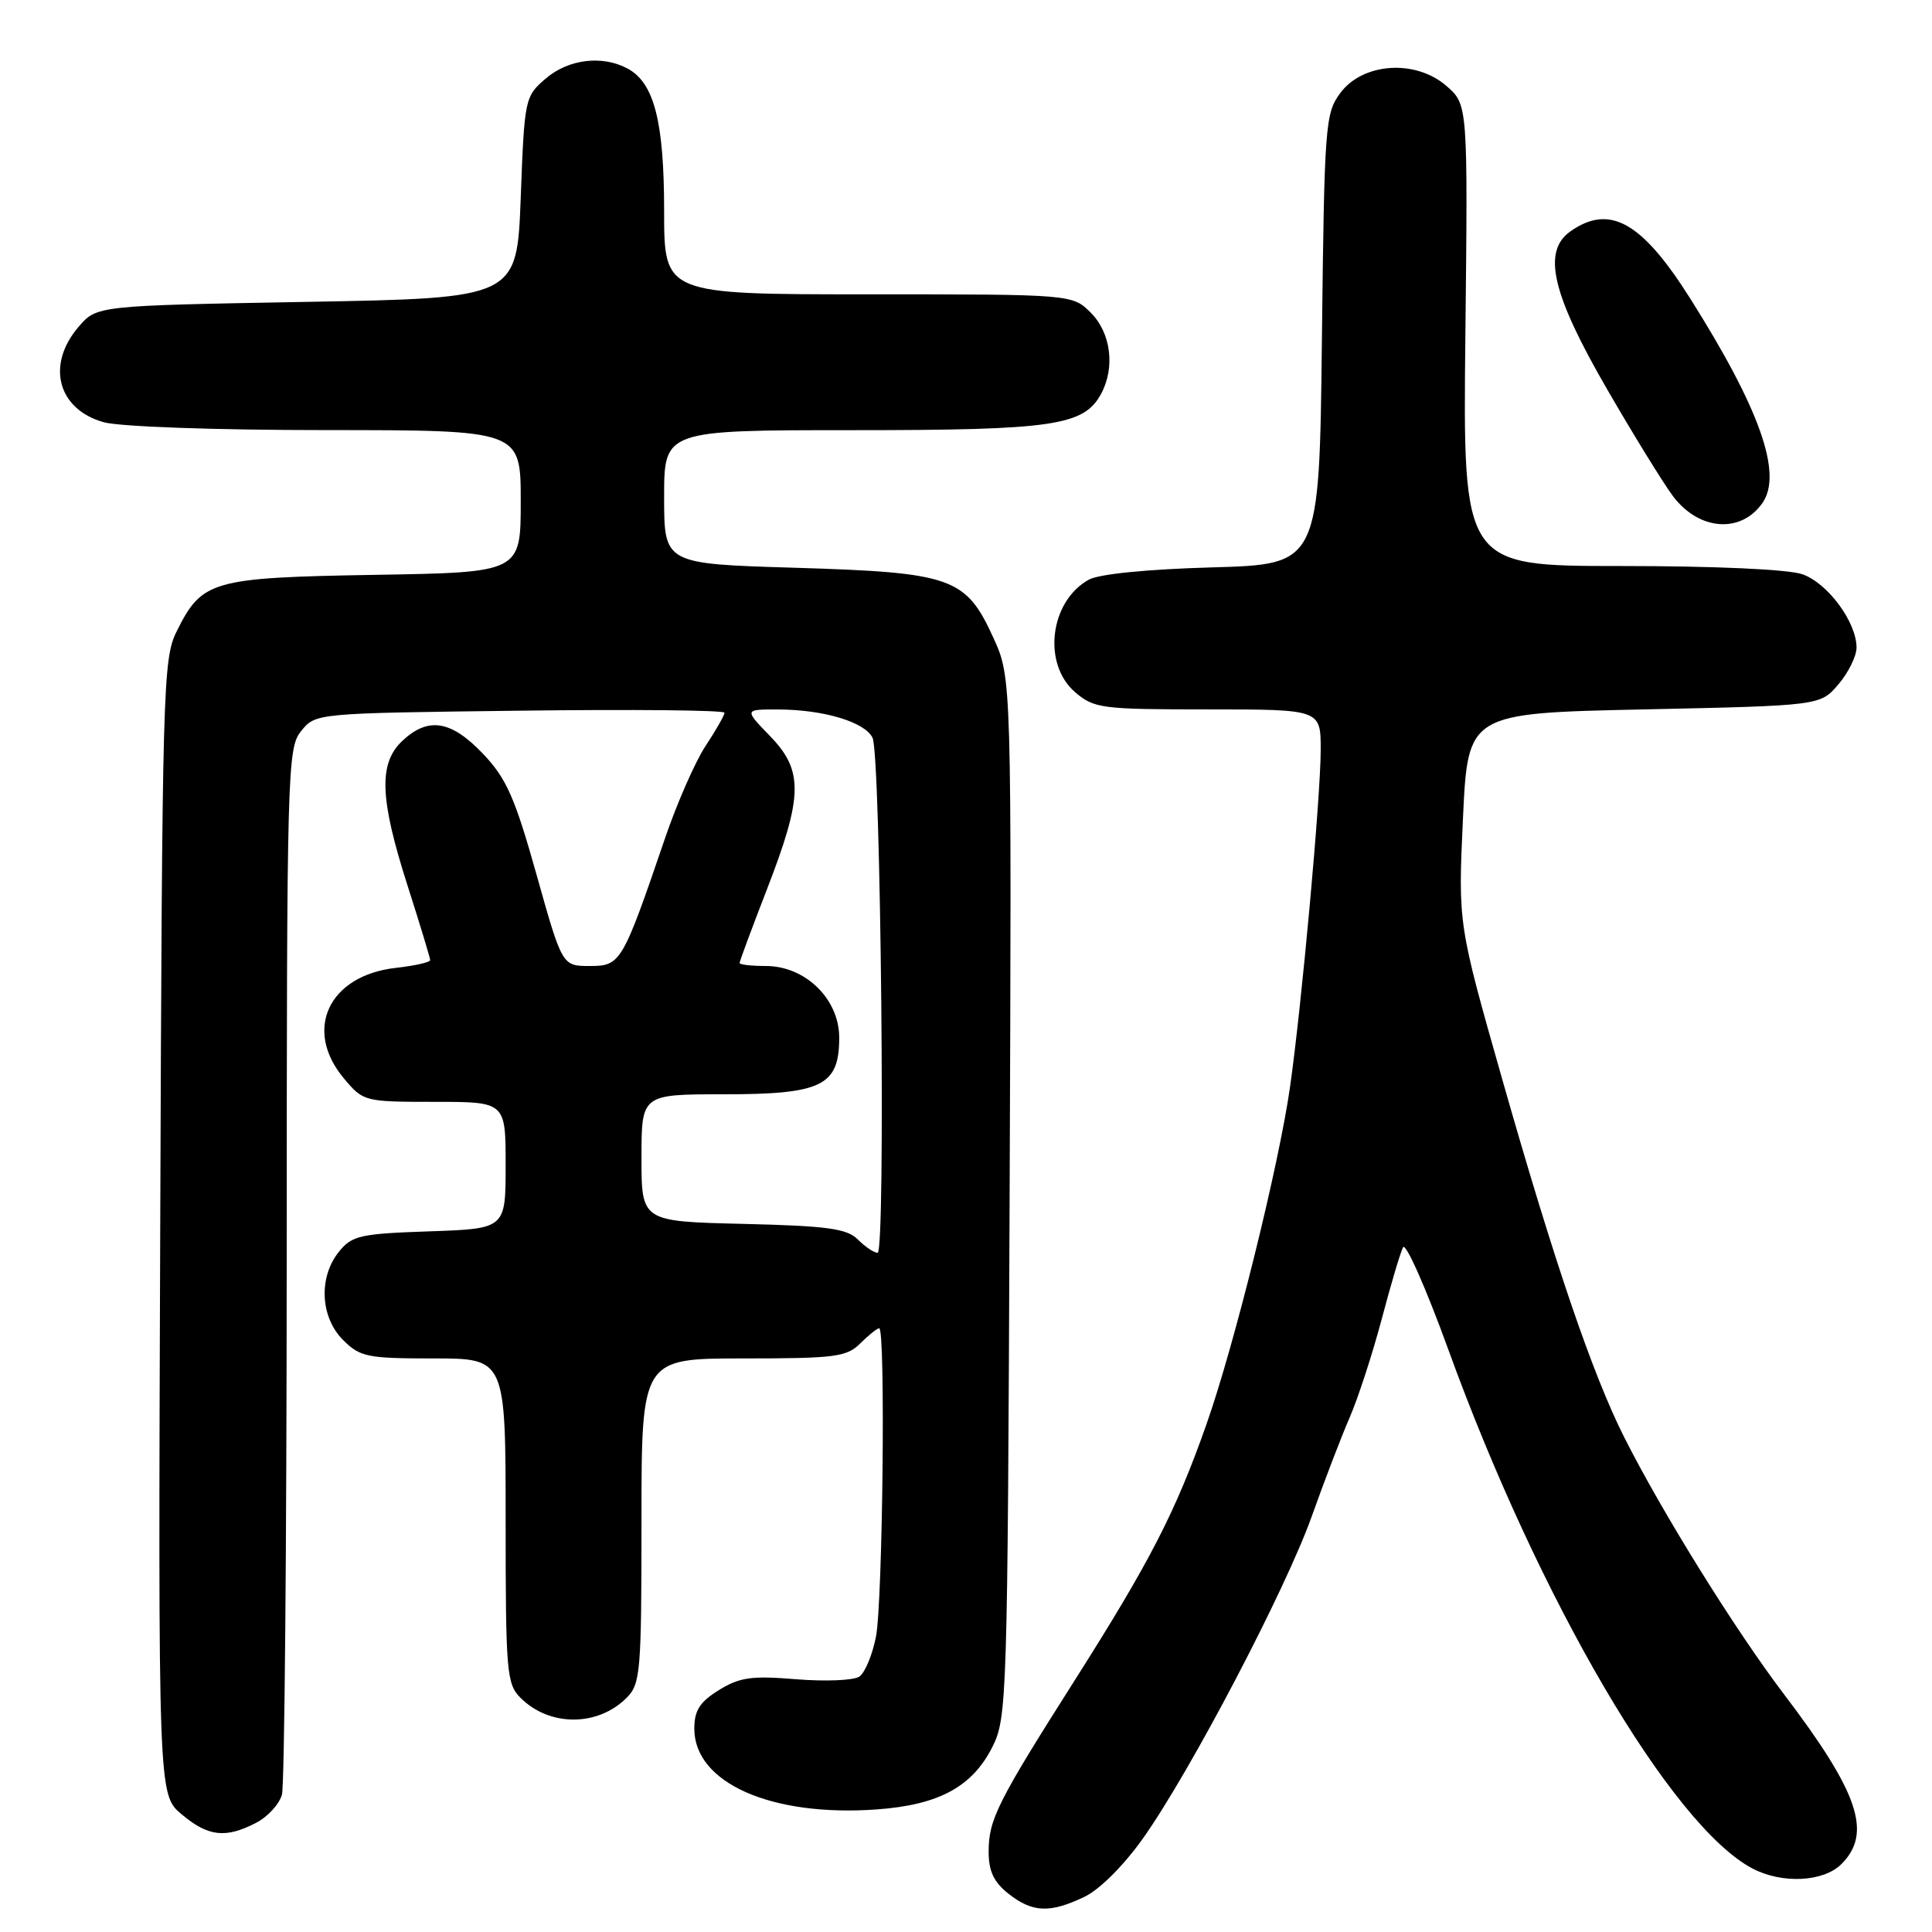 <?xml version="1.0" encoding="UTF-8" standalone="no"?>
<!DOCTYPE svg PUBLIC "-//W3C//DTD SVG 1.1//EN" "http://www.w3.org/Graphics/SVG/1.1/DTD/svg11.dtd" >
<svg xmlns="http://www.w3.org/2000/svg" xmlns:xlink="http://www.w3.org/1999/xlink" version="1.1" viewBox="0 0 256 256">
 <g >
 <path fill="currentColor"
d=" M 143.65 251.36 C 145.69 250.40 148.86 247.23 151.44 243.61 C 157.71 234.78 170.36 210.64 173.83 200.88 C 175.47 196.27 177.72 190.40 178.83 187.84 C 179.95 185.27 181.85 179.42 183.07 174.84 C 184.28 170.25 185.56 165.95 185.91 165.27 C 186.26 164.60 188.95 170.68 191.89 178.77 C 203.94 212.01 221.48 241.94 232.20 247.58 C 236.13 249.65 241.62 249.38 244.00 247.00 C 248.11 242.89 246.30 237.54 236.39 224.50 C 229.92 215.98 220.24 200.41 215.21 190.43 C 211.01 182.09 205.95 167.24 199.04 142.96 C 193.20 122.43 193.20 122.43 193.85 108.46 C 194.50 94.50 194.50 94.50 217.84 94.00 C 241.18 93.50 241.18 93.50 243.59 90.69 C 244.91 89.15 246.00 86.95 246.00 85.81 C 246.00 82.43 242.18 77.26 238.82 76.09 C 236.96 75.44 227.28 75.00 214.77 75.00 C 193.84 75.00 193.84 75.00 194.17 44.42 C 194.50 13.85 194.50 13.85 191.64 11.37 C 187.54 7.83 180.59 8.30 177.60 12.32 C 175.60 15.01 175.48 16.51 175.16 44.96 C 174.82 74.78 174.82 74.78 160.66 75.18 C 152.04 75.42 145.63 76.06 144.27 76.81 C 139.10 79.68 138.09 87.96 142.46 91.72 C 144.97 93.87 145.93 94.00 160.06 94.00 C 175.00 94.00 175.00 94.00 175.00 99.34 C 175.00 105.52 172.50 133.01 170.94 144.00 C 169.46 154.41 163.55 178.28 159.85 188.76 C 155.77 200.34 152.38 206.92 142.50 222.50 C 132.13 238.83 131.00 241.09 131.00 245.38 C 131.00 247.94 131.69 249.40 133.63 250.93 C 136.81 253.43 139.09 253.53 143.65 251.36 Z  M 33.92 241.54 C 35.48 240.74 37.02 239.05 37.36 237.79 C 37.70 236.53 37.98 204.84 37.99 167.36 C 38.00 101.79 38.07 99.13 39.91 96.86 C 41.82 94.50 41.83 94.50 68.91 94.17 C 83.81 93.98 96.00 94.10 96.00 94.44 C 96.00 94.77 94.88 96.74 93.51 98.81 C 92.14 100.88 89.72 106.38 88.13 111.04 C 82.47 127.62 82.25 128.00 78.14 128.00 C 74.49 128.00 74.49 128.00 71.09 115.88 C 68.21 105.64 67.11 103.15 64.00 99.88 C 59.77 95.44 56.74 94.95 53.31 98.17 C 50.14 101.15 50.31 105.82 54.00 117.34 C 55.65 122.49 57.00 126.94 57.00 127.22 C 57.00 127.51 54.95 127.97 52.44 128.25 C 43.53 129.26 40.16 136.48 45.59 142.92 C 48.14 145.96 48.31 146.00 57.59 146.00 C 67.00 146.00 67.00 146.00 67.00 154.41 C 67.00 162.81 67.00 162.81 56.91 163.16 C 47.73 163.47 46.65 163.71 44.91 165.86 C 42.19 169.23 42.43 174.52 45.45 177.55 C 47.72 179.81 48.65 180.00 57.45 180.00 C 67.00 180.00 67.00 180.00 67.00 201.50 C 67.00 221.57 67.13 223.13 68.97 224.97 C 72.81 228.81 79.19 228.81 83.03 224.97 C 84.87 223.13 85.00 221.57 85.00 201.50 C 85.00 180.00 85.00 180.00 98.50 180.00 C 110.67 180.00 112.20 179.80 114.00 178.00 C 115.10 176.90 116.23 176.00 116.50 176.00 C 117.35 176.00 116.97 212.23 116.07 216.87 C 115.60 219.28 114.61 221.66 113.86 222.16 C 113.11 222.67 109.35 222.82 105.50 222.51 C 99.58 222.02 98.00 222.25 95.25 223.95 C 92.72 225.52 92.00 226.65 92.00 229.06 C 92.00 236.24 102.19 240.76 116.15 239.76 C 124.39 239.17 128.83 236.77 131.50 231.47 C 133.43 227.63 133.51 225.22 133.78 158.65 C 134.05 89.80 134.05 89.80 131.61 84.47 C 127.97 76.50 126.13 75.86 105.31 75.23 C 88.00 74.71 88.00 74.71 88.00 65.86 C 88.00 57.00 88.00 57.00 113.03 57.00 C 139.62 57.00 143.64 56.41 145.92 52.15 C 147.78 48.67 147.20 44.11 144.55 41.45 C 142.09 39.00 142.09 39.00 115.05 39.00 C 88.00 39.00 88.00 39.00 88.00 27.97 C 88.00 16.09 86.68 10.97 83.15 9.08 C 79.79 7.28 75.31 7.83 72.31 10.41 C 69.55 12.78 69.49 13.05 69.00 26.16 C 68.50 39.50 68.50 39.50 40.66 40.00 C 12.82 40.50 12.82 40.50 10.41 43.31 C 6.08 48.35 7.64 54.25 13.76 55.95 C 15.90 56.54 28.54 56.99 43.25 56.99 C 69.00 57.00 69.00 57.00 69.00 66.42 C 69.00 75.85 69.00 75.85 49.70 76.17 C 28.03 76.54 26.76 76.90 23.40 83.68 C 21.59 87.31 21.49 91.14 21.23 162.65 C 20.96 237.79 20.96 237.79 24.06 240.40 C 27.58 243.36 29.89 243.63 33.92 241.54 Z  M 233.53 66.65 C 236.24 62.78 233.19 54.17 223.93 39.50 C 217.54 29.39 213.29 27.01 208.11 30.64 C 204.31 33.30 205.62 38.94 213.01 51.68 C 216.45 57.63 220.34 63.93 221.63 65.68 C 225.06 70.30 230.66 70.76 233.53 66.65 Z  M 113.68 164.25 C 112.23 162.79 109.67 162.44 98.47 162.17 C 85.00 161.85 85.00 161.85 85.00 153.42 C 85.00 145.00 85.00 145.00 95.89 145.00 C 108.92 145.00 111.20 143.88 111.20 137.49 C 111.20 132.38 106.72 128.00 101.48 128.00 C 99.57 128.00 98.00 127.82 98.00 127.60 C 98.00 127.38 99.63 122.99 101.62 117.85 C 106.41 105.50 106.48 102.12 102.04 97.54 C 98.61 94.00 98.61 94.00 103.05 94.01 C 109.09 94.01 114.63 95.67 115.62 97.77 C 116.72 100.12 117.37 166.00 116.29 166.00 C 115.81 166.00 114.64 165.21 113.68 164.25 Z "/>
</g>
</svg>